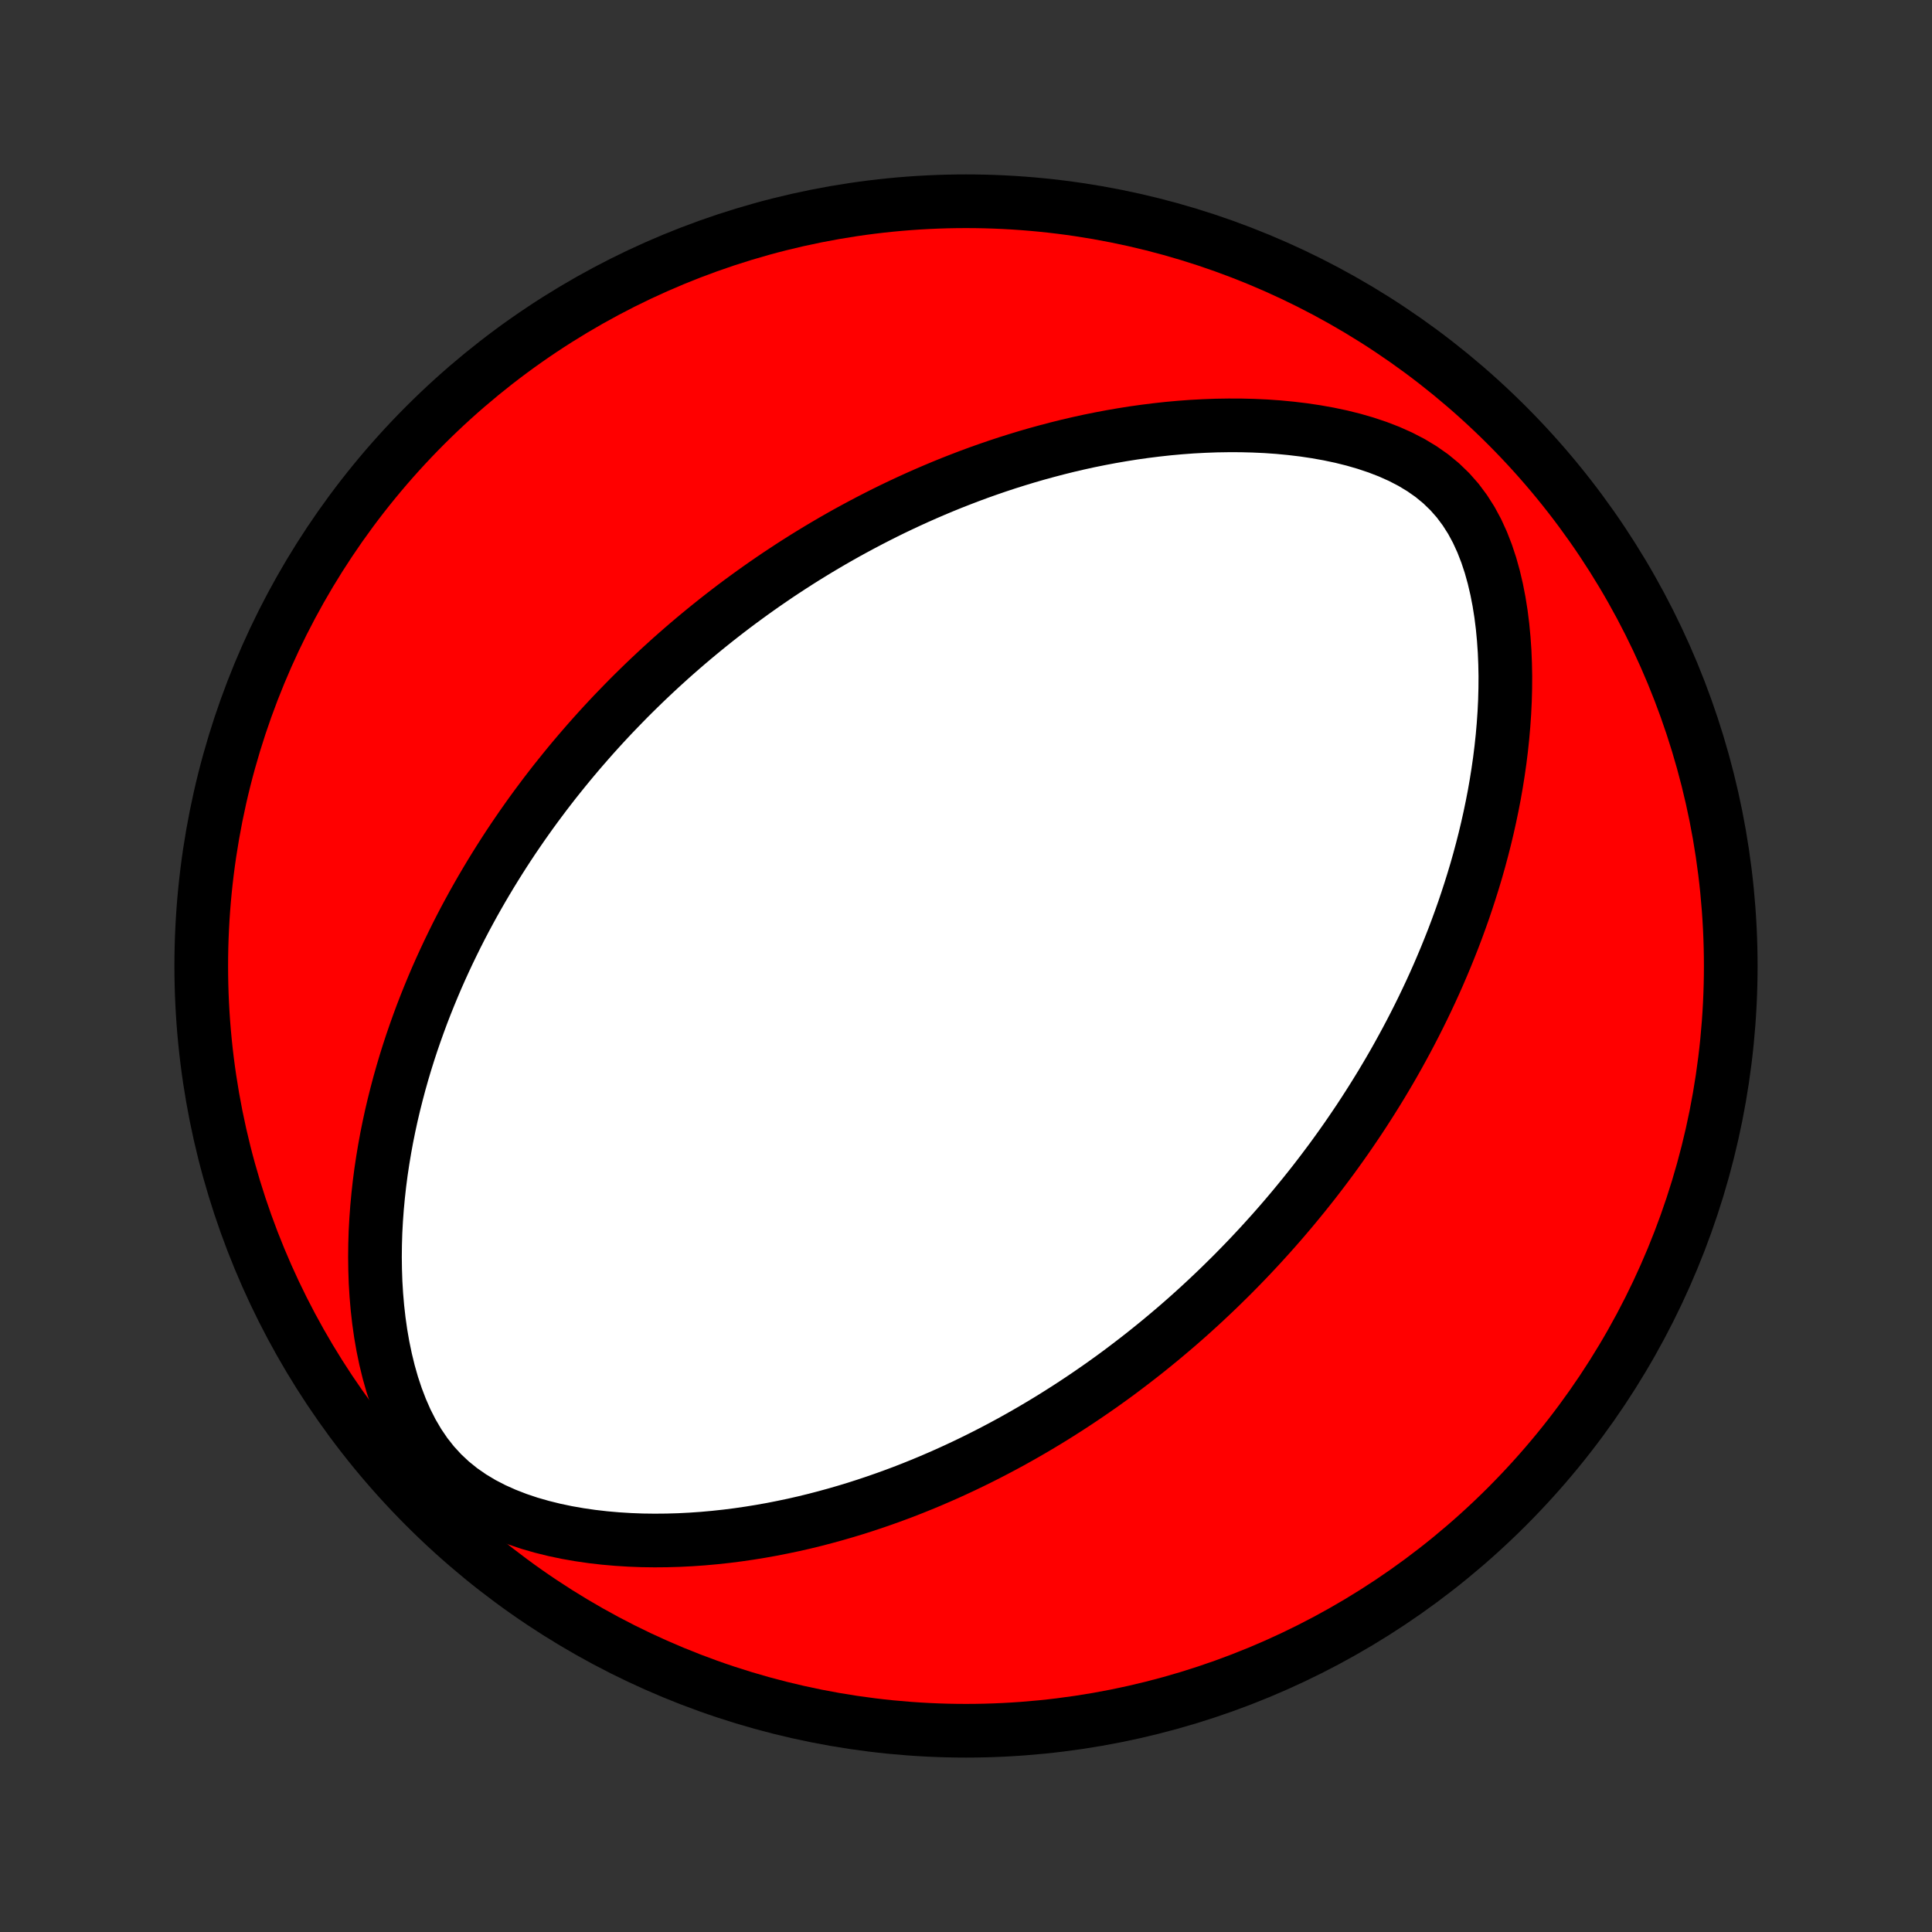<?xml version="1.0" encoding="utf-8" standalone="no"?>
<!DOCTYPE svg PUBLIC "-//W3C//DTD SVG 1.1//EN"
  "http://www.w3.org/Graphics/SVG/1.1/DTD/svg11.dtd">
<!-- Created with matplotlib (http://matplotlib.org/) -->
<svg height="72pt" version="1.1" viewBox="0 0 72 72" width="72pt" xmlns="http://www.w3.org/2000/svg" xmlns:xlink="http://www.w3.org/1999/xlink">
 <rect x="0" y="0" width="72" height="72" fill="#333333" stroke="none"/>
 <defs>
  <style type="text/css">
*{stroke-linecap:butt;stroke-linejoin:round;}
  </style>
 </defs>
 <g id="figure_1">
  <g id="patch_1">
   <path d="
M0 72
L72 72
L72 0
L0 0
z
" style="fill:none;"/>
  </g>
  <g id="axes_1">
   <g id="PatchCollection_1">
    <defs>
     <path d="
M36 -7.5
C43.558 -7.5 50.808 -10.503 56.153 -15.848
C61.497 -21.192 64.5 -28.442 64.5 -36
C64.5 -43.558 61.497 -50.808 56.153 -56.153
C50.808 -61.497 43.558 -64.5 36 -64.5
C28.442 -64.5 21.192 -61.497 15.848 -56.153
C10.503 -50.808 7.5 -43.558 7.5 -36
C7.5 -28.442 10.503 -21.192 15.848 -15.848
C21.192 -10.503 28.442 -7.5 36 -7.5
z
" id="C0_0_a811fe30f3"/>
     <path d="
M45.88 -24.454
L46.07 -24.646
L46.259 -24.839
L46.447 -25.033
L46.633 -25.229
L46.818 -25.426
L47.002 -25.625
L47.185 -25.826
L47.367 -26.028
L47.548 -26.232
L47.728 -26.438
L47.907 -26.646
L48.085 -26.856
L48.262 -27.068
L48.438 -27.282
L48.614 -27.498
L48.788 -27.716
L48.962 -27.936
L49.134 -28.159
L49.306 -28.384
L49.477 -28.612
L49.648 -28.842
L49.817 -29.075
L49.986 -29.311
L50.154 -29.549
L50.321 -29.791
L50.487 -30.035
L50.653 -30.282
L50.817 -30.532
L50.981 -30.786
L51.144 -31.043
L51.306 -31.303
L51.468 -31.567
L51.628 -31.835
L51.788 -32.106
L51.946 -32.38
L52.103 -32.659
L52.259 -32.942
L52.414 -33.228
L52.568 -33.519
L52.721 -33.815
L52.872 -34.114
L53.022 -34.418
L53.17 -34.726
L53.317 -35.039
L53.462 -35.357
L53.605 -35.679
L53.746 -36.007
L53.885 -36.339
L54.022 -36.677
L54.157 -37.019
L54.289 -37.367
L54.418 -37.72
L54.545 -38.078
L54.668 -38.442
L54.788 -38.811
L54.905 -39.185
L55.019 -39.565
L55.128 -39.951
L55.233 -40.342
L55.334 -40.738
L55.43 -41.14
L55.521 -41.547
L55.607 -41.96
L55.688 -42.377
L55.762 -42.8
L55.83 -43.228
L55.892 -43.661
L55.946 -44.098
L55.993 -44.54
L56.032 -44.986
L56.063 -45.436
L56.085 -45.889
L56.097 -46.346
L56.1 -46.805
L56.091 -47.266
L56.072 -47.729
L56.04 -48.193
L55.996 -48.656
L55.938 -49.119
L55.865 -49.579
L55.776 -50.036
L55.67 -50.489
L55.546 -50.934
L55.401 -51.372
L55.235 -51.798
L55.046 -52.211
L54.832 -52.608
L54.591 -52.986
L54.324 -53.344
L54.029 -53.678
L53.708 -53.988
L53.362 -54.273
L52.992 -54.532
L52.602 -54.767
L52.194 -54.978
L51.771 -55.167
L51.336 -55.335
L50.89 -55.484
L50.437 -55.615
L49.978 -55.729
L49.514 -55.827
L49.048 -55.91
L48.58 -55.98
L48.111 -56.036
L47.643 -56.081
L47.175 -56.114
L46.709 -56.135
L46.245 -56.147
L45.785 -56.148
L45.327 -56.141
L44.873 -56.124
L44.422 -56.1
L43.976 -56.067
L43.535 -56.027
L43.098 -55.979
L42.666 -55.925
L42.239 -55.865
L41.817 -55.798
L41.401 -55.726
L40.989 -55.648
L40.583 -55.566
L40.183 -55.478
L39.788 -55.386
L39.398 -55.289
L39.014 -55.188
L38.635 -55.084
L38.262 -54.976
L37.894 -54.864
L37.532 -54.75
L37.174 -54.632
L36.822 -54.511
L36.475 -54.388
L36.134 -54.262
L35.797 -54.133
L35.465 -54.003
L35.138 -53.87
L34.816 -53.735
L34.498 -53.598
L34.186 -53.46
L33.877 -53.319
L33.573 -53.177
L33.273 -53.034
L32.978 -52.889
L32.687 -52.742
L32.399 -52.594
L32.116 -52.445
L31.837 -52.295
L31.561 -52.144
L31.289 -51.991
L31.02 -51.837
L30.755 -51.682
L30.493 -51.526
L30.235 -51.369
L29.979 -51.211
L29.727 -51.052
L29.478 -50.892
L29.232 -50.731
L28.988 -50.569
L28.748 -50.406
L28.51 -50.242
L28.275 -50.077
L28.042 -49.911
L27.812 -49.744
L27.584 -49.577
L27.358 -49.408
L27.135 -49.238
L26.914 -49.067
L26.695 -48.895
L26.478 -48.722
L26.263 -48.548
L26.05 -48.373
L25.839 -48.197
L25.629 -48.019
L25.422 -47.841
L25.216 -47.661
L25.011 -47.48
L24.809 -47.297
L24.608 -47.114
L24.408 -46.928
L24.21 -46.742
L24.013 -46.554
L23.817 -46.364
L23.623 -46.173
L23.43 -45.981
L23.239 -45.786
L23.049 -45.59
L22.859 -45.393
L22.671 -45.193
L22.484 -44.992
L22.298 -44.788
L22.113 -44.583
L21.93 -44.376
L21.747 -44.166
L21.565 -43.955
L21.384 -43.741
L21.204 -43.525
L21.025 -43.306
L20.847 -43.085
L20.669 -42.862
L20.493 -42.636
L20.317 -42.407
L20.143 -42.175
L19.969 -41.941
L19.796 -41.704
L19.625 -41.464
L19.453 -41.22
L19.284 -40.974
L19.114 -40.724
L18.946 -40.471
L18.779 -40.214
L18.613 -39.954
L18.448 -39.69
L18.284 -39.423
L18.121 -39.151
L17.959 -38.876
L17.799 -38.597
L17.639 -38.313
L17.482 -38.026
L17.325 -37.734
L17.17 -37.437
L17.017 -37.136
L16.866 -36.83
L16.716 -36.52
L16.568 -36.204
L16.422 -35.884
L16.278 -35.559
L16.137 -35.228
L15.998 -34.892
L15.861 -34.551
L15.727 -34.205
L15.597 -33.853
L15.469 -33.495
L15.344 -33.132
L15.223 -32.763
L15.106 -32.389
L14.993 -32.008
L14.884 -31.622
L14.78 -31.23
L14.68 -30.832
L14.585 -30.428
L14.496 -30.018
L14.412 -29.603
L14.335 -29.181
L14.264 -28.755
L14.199 -28.322
L14.142 -27.884
L14.093 -27.441
L14.051 -26.992
L14.018 -26.539
L13.993 -26.081
L13.979 -25.619
L13.974 -25.153
L13.98 -24.683
L13.996 -24.211
L14.025 -23.735
L14.066 -23.258
L14.12 -22.78
L14.188 -22.301
L14.271 -21.823
L14.37 -21.347
L14.485 -20.874
L14.618 -20.406
L14.771 -19.944
L14.944 -19.491
L15.138 -19.049
L15.356 -18.621
L15.598 -18.209
L15.865 -17.816
L16.158 -17.445
L16.477 -17.098
L16.82 -16.777
L17.186 -16.482
L17.574 -16.213
L17.979 -15.97
L18.401 -15.752
L18.835 -15.558
L19.28 -15.385
L19.733 -15.233
L20.193 -15.101
L20.657 -14.986
L21.124 -14.888
L21.593 -14.806
L22.063 -14.738
L22.532 -14.684
L23 -14.643
L23.467 -14.614
L23.931 -14.596
L24.392 -14.59
L24.85 -14.594
L25.304 -14.607
L25.754 -14.63
L26.199 -14.661
L26.64 -14.701
L27.076 -14.748
L27.507 -14.803
L27.933 -14.865
L28.353 -14.933
L28.768 -15.007
L29.177 -15.088
L29.581 -15.173
L29.98 -15.264
L30.372 -15.36
L30.759 -15.461
L31.141 -15.566
L31.517 -15.675
L31.887 -15.787
L32.252 -15.904
L32.611 -16.024
L32.965 -16.147
L33.314 -16.273
L33.657 -16.401
L33.995 -16.533
L34.328 -16.667
L34.656 -16.803
L34.979 -16.942
L35.297 -17.082
L35.611 -17.225
L35.919 -17.369
L36.223 -17.515
L36.523 -17.663
L36.818 -17.812
L37.109 -17.963
L37.396 -18.115
L37.679 -18.268
L37.957 -18.423
L38.232 -18.579
L38.503 -18.736
L38.77 -18.894
L39.034 -19.053
L39.294 -19.213
L39.551 -19.375
L39.805 -19.537
L40.055 -19.7
L40.302 -19.864
L40.546 -20.029
L40.787 -20.195
L41.026 -20.361
L41.261 -20.529
L41.494 -20.697
L41.724 -20.866
L41.951 -21.037
L42.176 -21.208
L42.399 -21.38
L42.619 -21.552
L42.837 -21.726
L43.053 -21.901
L43.267 -22.076
L43.478 -22.253
L43.688 -22.43
L43.896 -22.608
L44.102 -22.788
L44.306 -22.968
L44.508 -23.15
L44.709 -23.333
L44.908 -23.517
L45.105 -23.702
L45.301 -23.888
L45.495 -24.075
z
" id="C0_1_13c22e59db"/>
    </defs>
    <g clip-path="url(#p1bffca34e9)">
     <use style="fill:#ff0000;stroke:#000000;stroke-width:2.0;" x="0.0" xlink:href="#C0_0_a811fe30f3" y="72.0"/>
    </g>
    <g clip-path="url(#p1bffca34e9)">
     <use style="fill:#ffffff;stroke:#000000;stroke-width:2.0;" x="0.0" xlink:href="#C0_1_13c22e59db" y="72.0"/>
    </g>
   </g>
  </g>
 </g>
 <defs>
  <clipPath id="p1bffca34e9">
   <rect height="72.0" width="72.0" x="0.0" y="0.0"/>
  </clipPath>
 </defs>
</svg>
